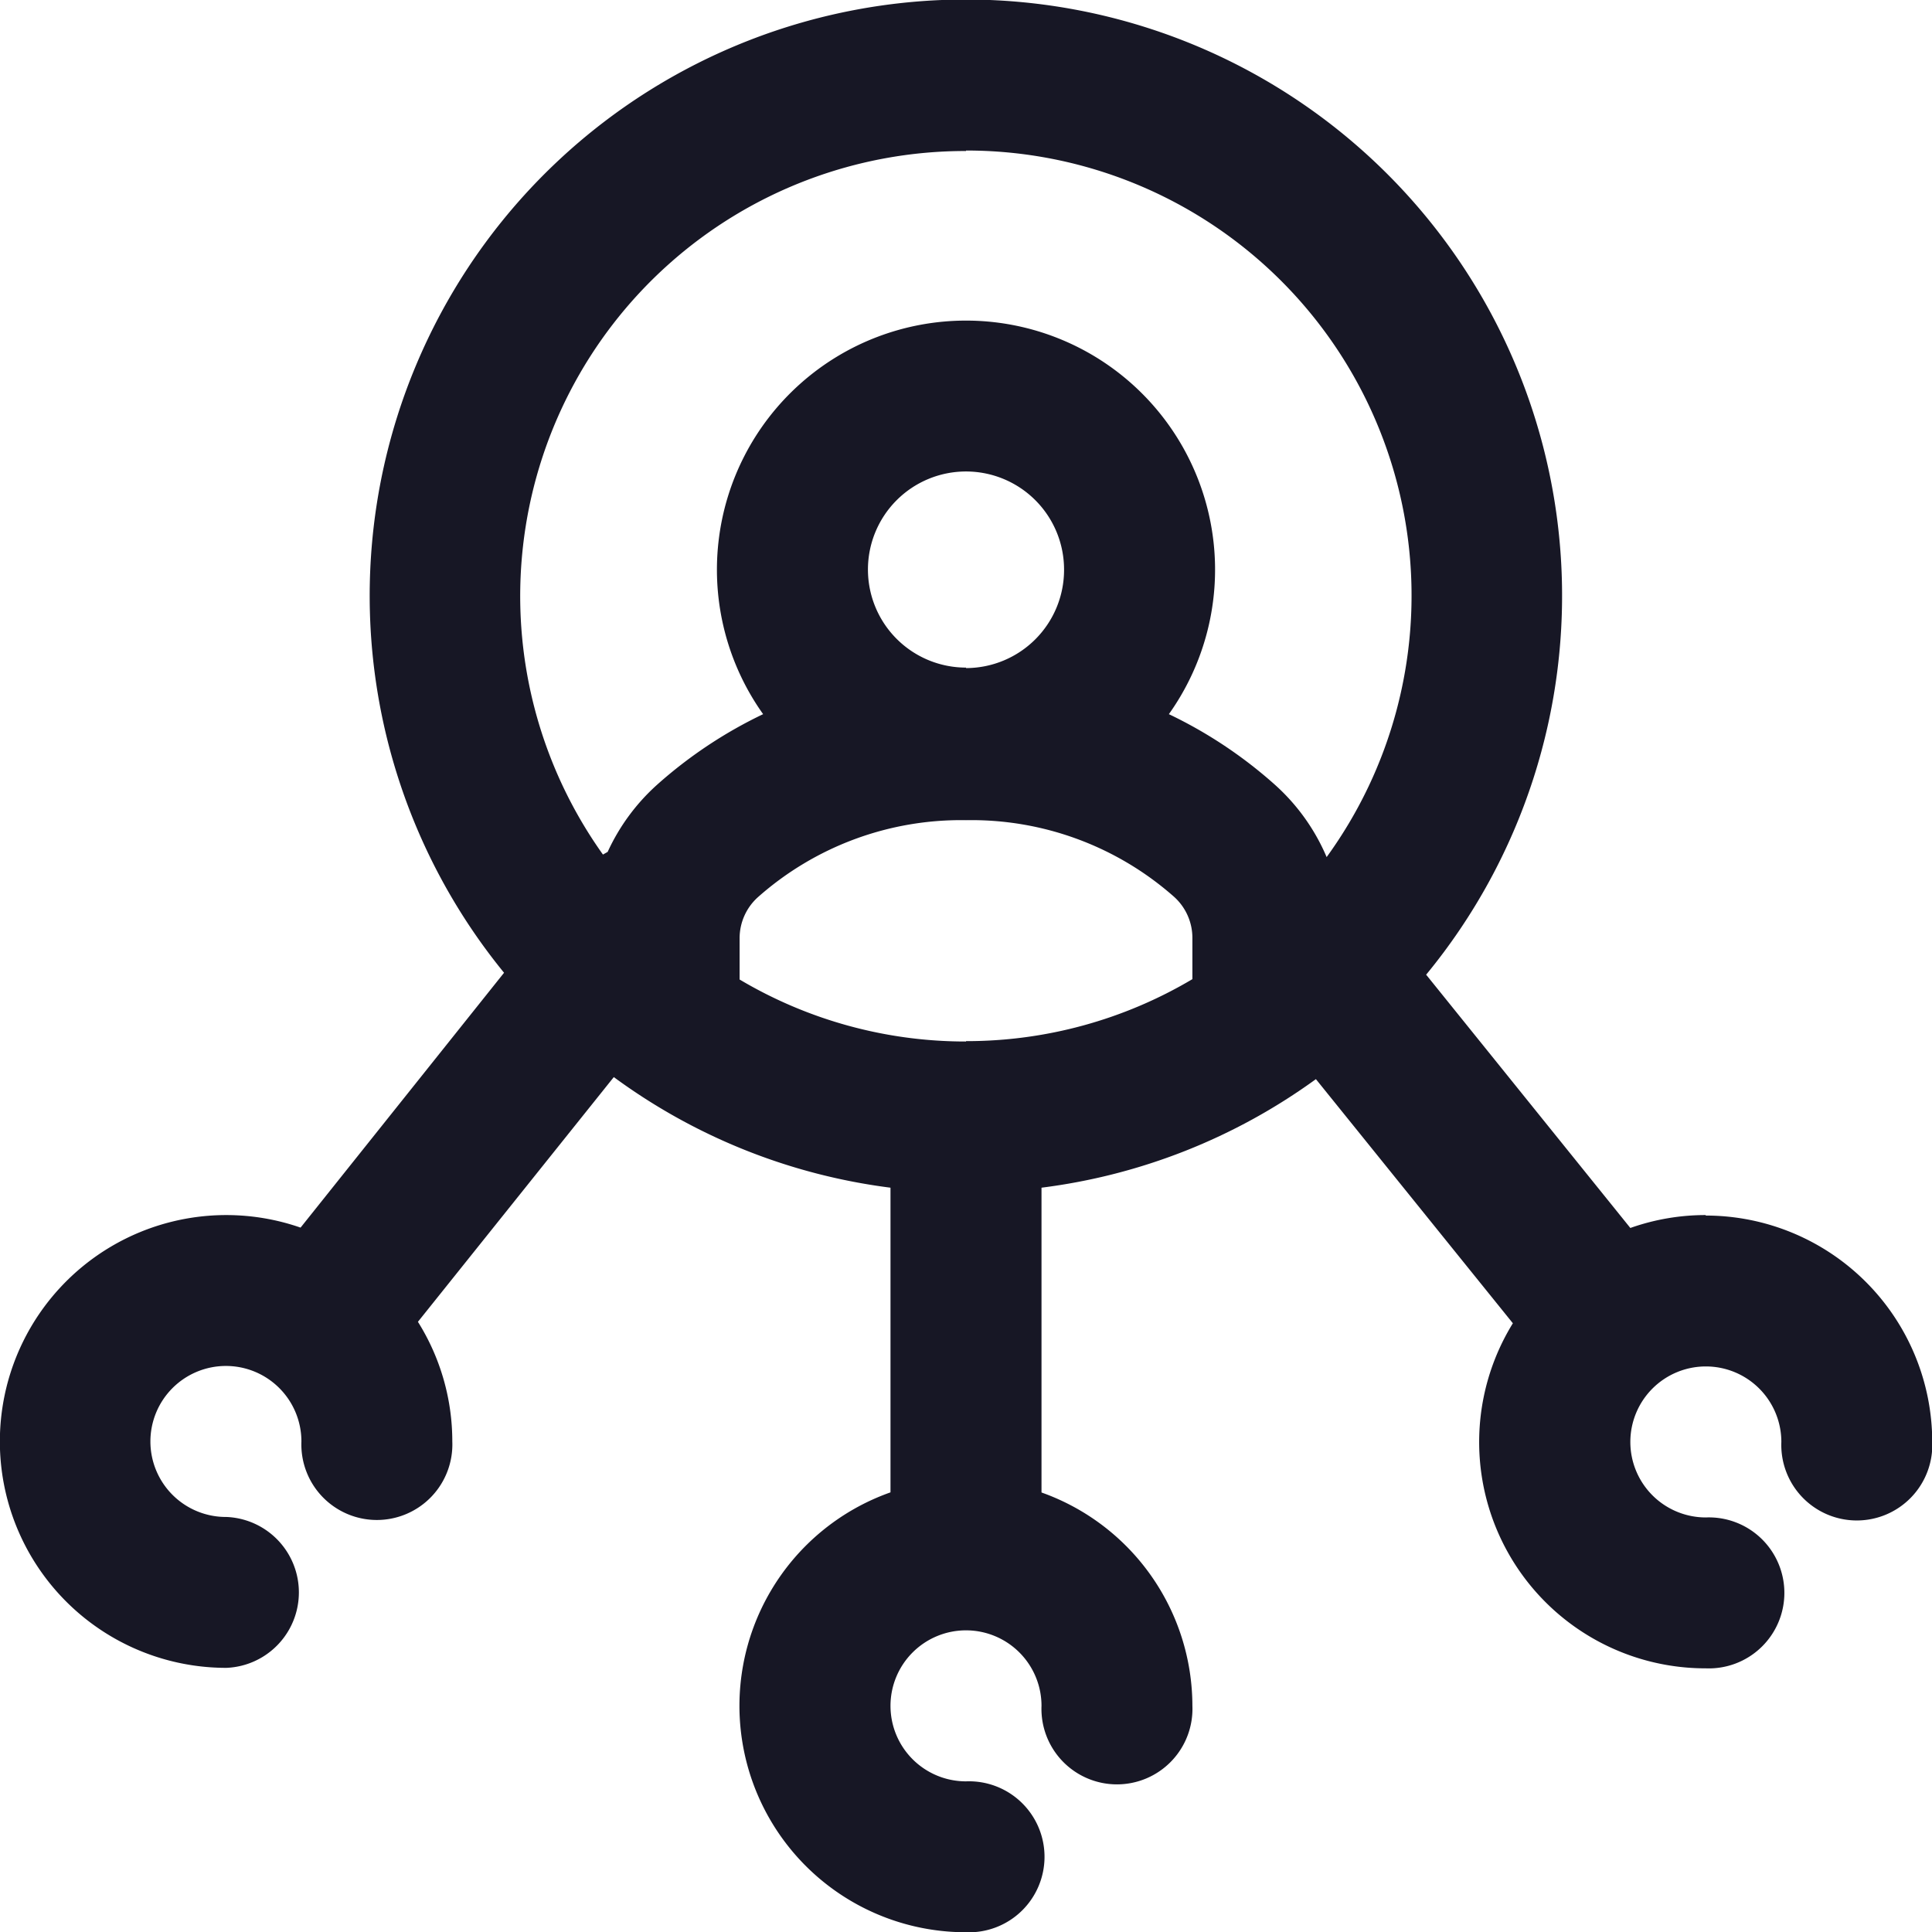 <svg xmlns="http://www.w3.org/2000/svg" width="16.018" height="16.019" viewBox="0 0 16.018 16.019">
  <path id="_183-user-1" data-name="183-user-1" d="M14.642,10.074a1.868,1.868,0,0,0-.624.107l-1.693-2.1A4.943,4.943,0,1,0,4.68,8.065L2.993,10.178a1.877,1.877,0,1,0-.615,3.65.626.626,0,0,0,0-1.251A.626.626,0,1,1,3,11.951a.626.626,0,1,0,1.251,0,1.866,1.866,0,0,0-.285-.992L5.59,8.93a4.916,4.916,0,0,0,2.294.917v2.526A1.877,1.877,0,0,0,8.51,16.02a.626.626,0,1,0,0-1.251.626.626,0,1,1,.626-.626.626.626,0,1,0,1.251,0,1.88,1.88,0,0,0-1.251-1.769V9.847a4.916,4.916,0,0,0,2.275-.9l1.633,2.024a1.876,1.876,0,0,0,1.6,2.861.626.626,0,1,0,0-1.251.626.626,0,1,1,.626-.626.626.626,0,1,0,1.251,0,1.879,1.879,0,0,0-1.877-1.877ZM8.51,8.635a3.669,3.669,0,0,1-1.877-.514V7.782a.458.458,0,0,1,.15-.342A2.537,2.537,0,0,1,8.51,6.8a2.536,2.536,0,0,1,1.727.637.458.458,0,0,1,.15.342v.339a3.669,3.669,0,0,1-1.877.514Zm0-3.1a.813.813,0,1,1,.813-.813A.814.814,0,0,1,8.51,5.539Zm0-4.287A3.69,3.69,0,0,1,11.5,7.106a1.694,1.694,0,0,0-.429-.6,3.736,3.736,0,0,0-.879-.585,2.065,2.065,0,1,0-3.364,0,3.74,3.74,0,0,0-.879.585,1.7,1.7,0,0,0-.41.557L5.5,7.085A3.69,3.69,0,0,1,8.51,1.252Zm0,0" transform="translate(-0.501 0)" fill="#171725"/>
</svg>

